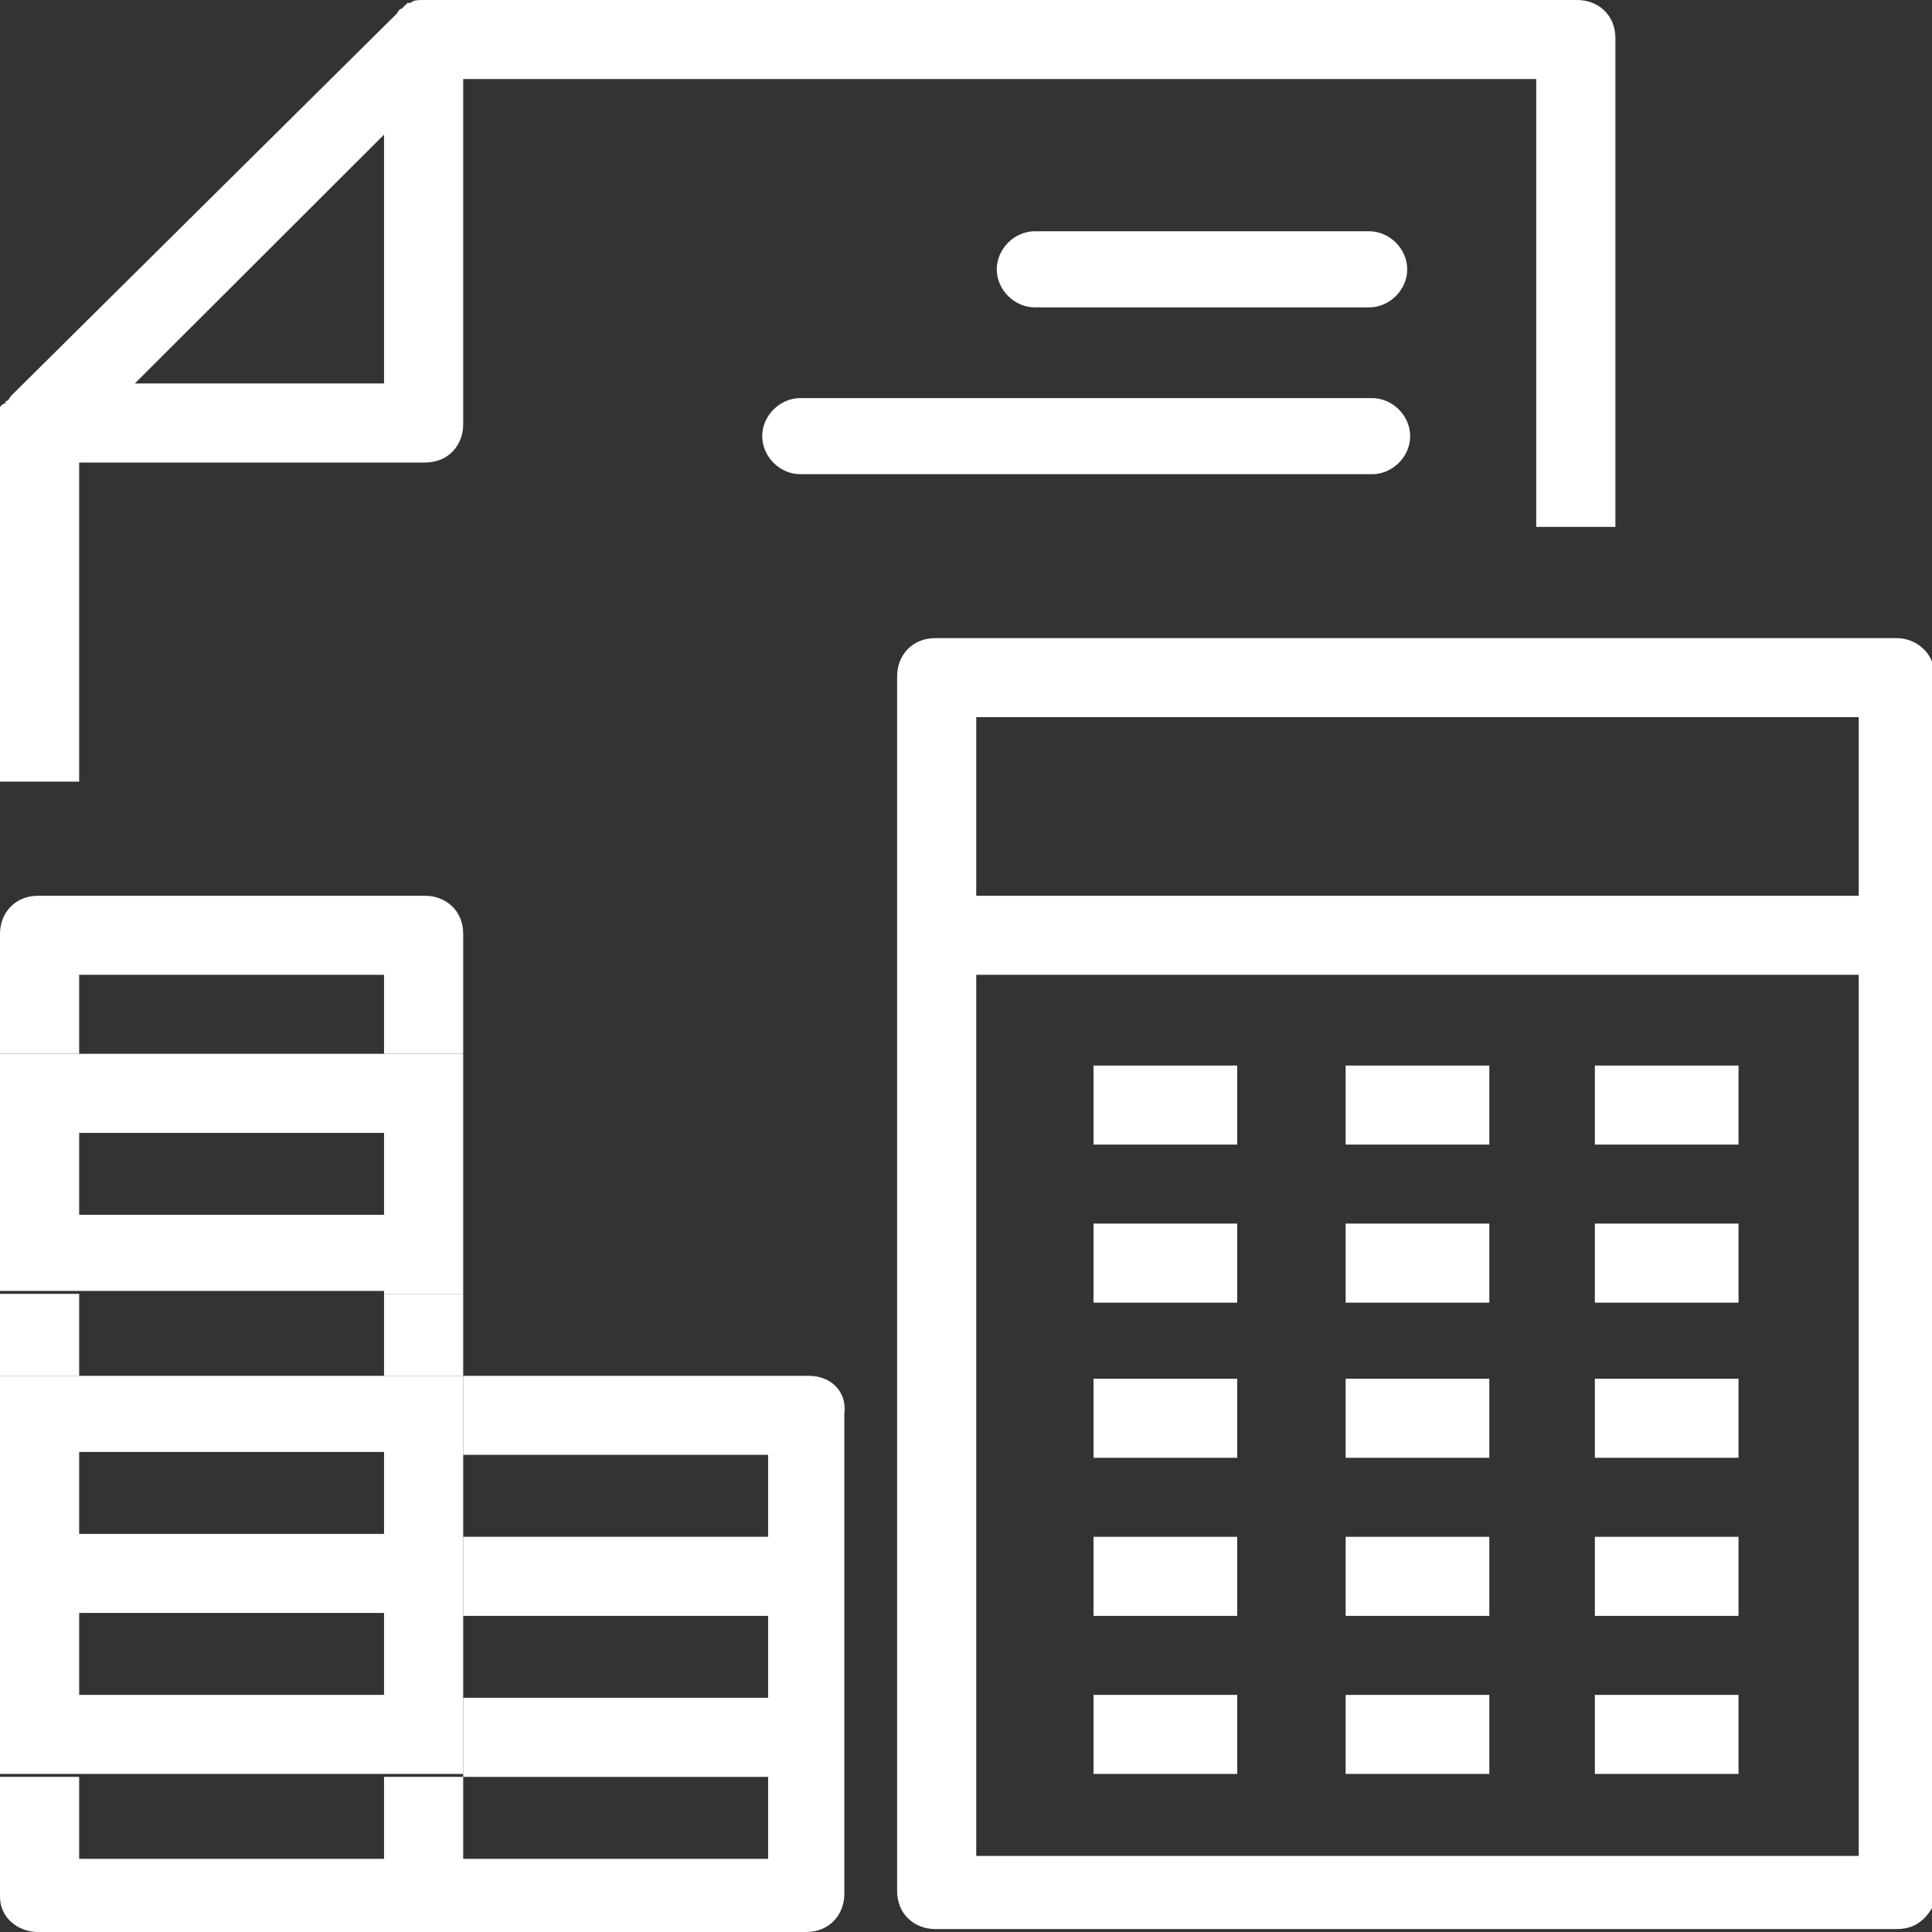 <svg width="40" height="40" viewBox="0 0 40 40" fill="none" xmlns="http://www.w3.org/2000/svg">
<rect x="0" y="0" width="40" height="40" fill="#333333" stroke="none"/>
<g clip-path="url(#clip0)">
<path d="M25.615 35.091H22.64V36.727H25.615V35.091Z" fill="white"/>
<path d="M25.615 31.818H22.64V33.455H25.615V31.818Z" fill="white"/>
<path d="M25.615 28.545H22.64V30.182H25.615V28.545Z" fill="white"/>
<path d="M1.639 9.576H8.801C9.287 9.576 9.59 9.212 9.59 8.788V1.636H31.806V10.909H33.445V0.788C33.445 0.303 33.08 0 32.656 0H8.741C8.68 0 8.558 0 8.498 0.061H8.437L8.376 0.121C8.376 0.121 8.376 0.121 8.316 0.182C8.255 0.182 8.255 0.242 8.194 0.303L0.243 8.182C0.182 8.242 0.182 8.303 0.121 8.303C0.121 8.303 0.121 8.364 0.061 8.364L0 8.424V8.485V8.606C0 8.606 0 8.667 0 8.727V16.182H1.639V9.576ZM7.951 2.788V7.939H2.792L7.951 2.788Z" fill="white"/>
<path d="M35.994 22.061H33.02V23.697H35.994V22.061Z" fill="white"/>
<path d="M35.994 25.333H33.02V26.97H35.994V25.333Z" fill="white"/>
<path d="M40 13.697C39.879 13.394 39.575 13.212 39.272 13.212H19.363C18.877 13.212 18.574 13.576 18.574 14V39.151C18.574 39.636 18.938 39.939 19.363 39.939H39.272C39.636 39.939 39.879 39.758 40.061 39.394L40 13.697ZM20.212 15.879V14.848H38.483V18.546H20.212V17.515V15.879ZM20.212 38.364V20.182H38.483V38.424H20.212V38.364Z" fill="white"/>
<path d="M35.994 28.545H33.02V30.182H35.994V28.545Z" fill="white"/>
<path d="M25.615 25.333H22.64V26.97H25.615V25.333Z" fill="white"/>
<path d="M30.835 31.818H27.86V33.455H30.835V31.818Z" fill="white"/>
<path d="M30.835 35.091H27.86V36.727H30.835V35.091Z" fill="white"/>
<path d="M25.615 22.061H22.64V23.697H25.615V22.061Z" fill="white"/>
<path d="M30.835 22.061H27.86V23.697H30.835V22.061Z" fill="white"/>
<path d="M30.835 28.545H27.86V30.182H30.835V28.545Z" fill="white"/>
<path d="M35.994 35.091H33.02V36.727H35.994V35.091Z" fill="white"/>
<path d="M35.994 31.818H33.02V33.455H35.994V31.818Z" fill="white"/>
<path d="M30.835 25.333H27.86V26.97H30.835V25.333Z" fill="white"/>
<path d="M16.571 9.818H28.407C28.832 9.818 29.196 9.455 29.196 9.03C29.196 8.606 28.832 8.242 28.407 8.242H16.571C16.146 8.242 15.781 8.606 15.781 9.03C15.781 9.455 16.146 9.818 16.571 9.818Z" fill="white"/>
<path d="M21.426 6.364H28.346C28.771 6.364 29.135 6 29.135 5.576C29.135 5.152 28.771 4.788 28.346 4.788H21.426C21.002 4.788 20.637 5.152 20.637 5.576C20.637 6 21.002 6.364 21.426 6.364Z" fill="white"/>
<path d="M1.639 20.182H7.951V21.818H9.59V19.333C9.59 18.849 9.226 18.546 8.801 18.546H0.789C0.303 18.546 0 18.909 0 19.333V21.818H1.639V20.182Z" fill="white"/>
<path d="M1.639 26.788H0V28.485H1.639V26.788Z" fill="white"/>
<path d="M9.59 26.788H7.951V28.485H9.59V26.788Z" fill="white"/>
<path d="M16.753 28.485H9.59V30.121H15.903V31.818H9.59V33.455H15.903V35.151H9.59V36.788H15.903V38.485H9.59V36.788H7.951V38.485H1.639V36.788H0V39.273C0 39.697 0.364 40 0.789 40H16.692C17.177 40 17.481 39.636 17.481 39.212V29.273C17.542 28.788 17.177 28.485 16.753 28.485Z" fill="white"/>
<path d="M7.951 26.788H9.59V21.818H7.951H1.639H0V26.727H1.639H7.951V26.788ZM1.639 23.455H7.951V25.151H1.639V23.455Z" fill="white"/>
<path d="M7.951 36.727H9.59V35.091V33.394V31.758V30.061V28.485H7.951H1.639H0V36.727H1.639H7.951ZM1.639 30.061H7.951V31.758H1.639V30.061ZM1.639 33.394H7.951V35.091H1.639V33.394Z" fill="white"/>
</g>
<defs>
<clipPath id="clip0">
<rect width="40" height="40" fill="white"/>
</clipPath>
</defs>
</svg>
